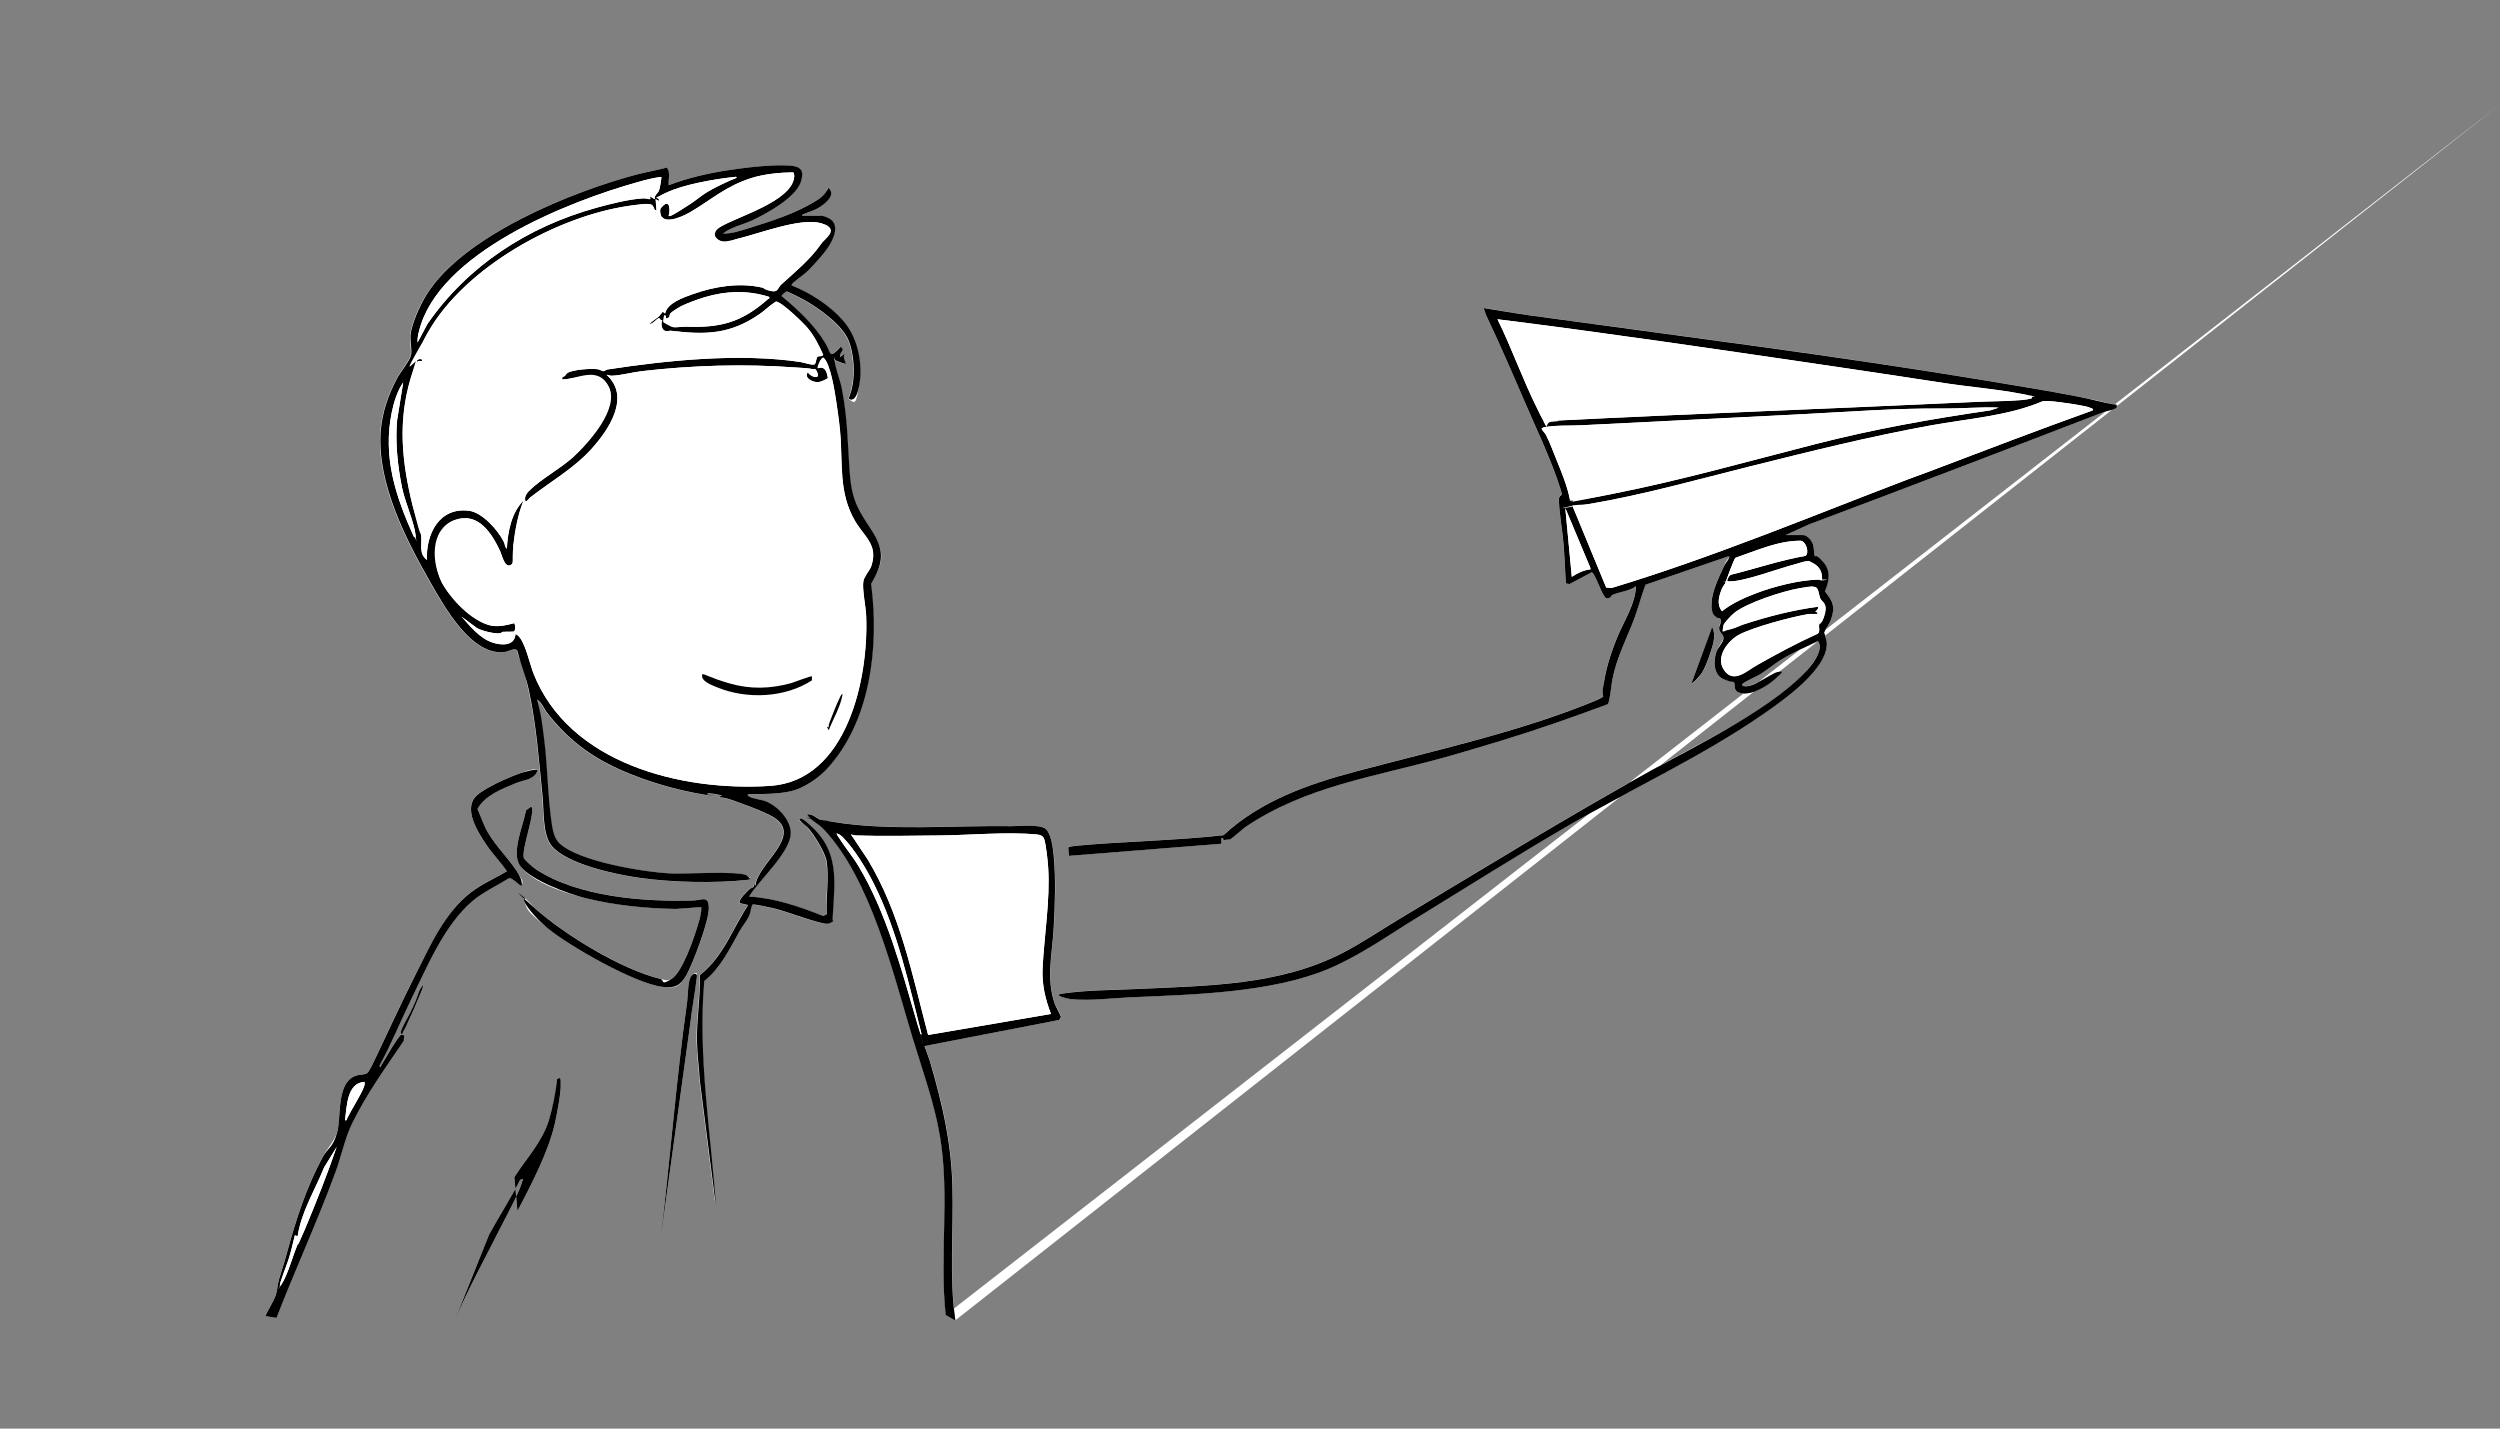 <?xml version="1.0" encoding="UTF-8"?>
<svg id="Layer_1" xmlns="http://www.w3.org/2000/svg" version="1.1" viewBox="0 0 2688 1536"><rect x="0" y="0" width="2688" height="1536" fill="#808080" stroke="none"/>
  <!-- Generator: Adobe Illustrator 29.3.0, SVG Export Plug-In . SVG Version: 2.1.0 Build 146)  -->
  <defs>
    <style>
      .st0 {
        fill: #fff;
      }
    </style>
  </defs>
  <path class="st0" d="M2688,112.2,1017,1413.7c-6.9-63.3,4.5-128.6-6.1-191.9-6.1-36.3-19-71.4-29.6-106.4-21-69.5-45.1-171.1-95.8-224.2-5.9-6.2-13.1-8.5-17.5-15.5,5.1-1.5,9.8,3.8,14.3,5.7,6,2.6,8.4,1.3,13.1,2.1,59.7,10.1,130.7,3.8,192.1,4.7,8.1.1,31.7-1.8,37.1,2.9s7.7,21,8.5,28.5c2.4,24.5,1.4,53.3,0,78-1.6,28-8.3,53.5,1,81.1,1.1,3.3,6.6,12.4,6.8,14.2s-1.3,2.5-1.7,3.6l-145,28.1c2,6.4,4.8,12.9,6.7,19.3,13,45.1,22,83.3,23.3,130.7,1.4,47.7-3.7,97.9,3.1,144.9M487.5,1423.3c15.1-36.5,34.4-70.8,52-106,6.4-12.8,19.1-35.8,22.5-48.5s-1.5-.8-2.7-.2c-10.4,20.1-22.5,39.3-33.5,59M553,1265.7c13.3-20.9,30-37.8,37.3-61.7s7.2-29.3,8.7-43.8c2.6-.5,3.9,3.6,3.9,5.6.3,9.6-4,31.6-6.2,41.6-7,31.3-25.5,66.1-40.3,94.7M285.3,1415c3.2-7.4,9-15.8,11.4-23.6s1.9-11.5,3.4-16.6c2.9-9.6,5.5-17.2,8.1-26.9,9.9-36.5,21.2-72.2,39.6-105.4,4.3-7.8,12.3-16.6,14.7-25.3,4.6-16.7-1.2-54.6,21-61,4.4-1.2,9.5-.2,12.3-3.7s7.1-13.5,8.9-17.1c13.8-29.1,27.1-58.5,41.8-87.2s31.4-66.7,60-89c11.4-8.9,26-15.1,38.4-22.5-6.7-9.8-15.2-18.4-21.8-28.2-9.3-13.7-25.8-39.3-10.6-53.3,9.3-8.5,33.3-19.1,45.5-23.5s17.9-5.6,20-3.5c-3.5,10.1-14.7,10.1-23.7,13.8-14.9,6.2-32.9,12.9-41,27.7,3.7,8.3,6.7,17.6,11.2,25.4,8.4,14.5,22.4,27.8,31.2,41.8s5.8,9.8,5.2,15.3c-1.3,1.6-10.9-10.2-14.3-7.8-12.9,8.1-27,14.4-38.7,24.3-30.1,25.6-48.5,70.1-65.7,105.3-11.6,23.8-21.5,48.5-34.3,71.7,1.6,2,1.6.2,2.2-.8,3-4.7,18.1-31.7,21.4-32.6l2.9.8-.3,5.8c-20,29.5-40,57.1-55.7,89.2-7.9,16.1-11.5,35-17.8,52.2-19.4,52.8-43.1,104.2-63.4,156.6M752,1161.7c-.8-13.6-2.7-27.4-3-41-.6-23.7,3.7-47.3,3-71l.5-1.5c24.4-18.8,35-49.9,51.5-75l-8.9-2.1c-2.5-3,8.1-12.9,10.4-14.9s5.4-1.1,4.5-5l2,1c1.1-22.5,51.6-53,19.7-73.2-10.4-6.6-35.3-15.4-47.5-19.5-3.5-1.2-8.5-2.1-12.2-2.3l4-2c-4.1-.4-8.4-1.8-12.5-2s-3.8-.7-3.5,1l8,2c-30.4-4.1-61.4-12.2-89.9-23.6-37.8-15.1-65-33.8-90.1-65.9-3.7-4.8-5.6-11.2-11-14.5,3.7,14.6,6,29.6,7.9,44.6,3.6,29.6,3.8,61.7,8.2,90.8,1,6.8,2.8,14.1,7.9,19.1,19.9,19.6,91.4,31.3,119.5,32.5,14.8.7,72.5-2.7,81.2,1.8s3,2.3,4.3,3.7c-1,1.5-1.9,1.4-3.4,1.5-34.4,3.7-80.6,2.6-114.9-2.2-25.2-3.6-79-14.6-95.2-34.8-9.5-11.8-8-37.5-9.5-52.5-3.8-38.5-6.5-77.3-14.9-115.1s-8.7-27.7-12.3-41.7c-2.3-3.9-9.7.8-13.4,1.2-35.5,4.6-65-48.7-79.6-74.2-26.7-46.8-57.6-106.8-53.9-162.2,1.4-20.3,8-39.7,17.5-57.5,3.2-6,13.9-20.3,15.1-24.9s-1.1-15.4-.4-22.4c1.2-12.2,10.5-32.4,17.1-42.9,39.2-63.4,156.7-111.1,226.6-129.4,10.5-2.7,21.2-4.5,31.7-7.3,4.4,6,1.5,12.4,2,19,19.4-7.6,41.4-12.8,62.1-15.9s49.6-6.8,68.9-5.2c11.8,1,14.9,5.9,11.2,17.3-5.5,17.2-37.2,34.6-53.1,41.9-9.9,4.5-22.1,7-30.7,13.8,8.9.3,18.5-2.8,27-5.5,24.4-7.5,50.9-15.9,72.6-29.4s10.6-7,13.8-14.2c9,7.7-4.4,17.9-11.2,21.8-4.9,2.8-9.2,3.8-14.1,5.9s-3,.5-3.2,2.3h20.5c3.7,0,10.6,3.1,12.9,6.3,6.1,8.5-.7,20.3-5.5,28s-15.1,18.8-21.3,24.7-11.7,8.9-16.9,13.9-.9.7-.6,2.1c19.6,7.6,41,21.5,55,37.5,15.5,17.7,21.3,44.7,17.9,67.9s-4,21.9-11.9,16.1c7.8-17.1,6.9-44,.5-61.5-6.6-17.6-33.5-36.6-49.6-45.4-2.2-1.2-16.3-8.4-17.4-8.3s-5.7,3.9-5.4,5.1c17.2,14.2,35.2,31,46.8,50.3,6.9,11.4,3.5,18,16.7,4.3,5.7,3.8-2.2,5.4-.5,11l5-4c-2.5,4.2,0,7.1,1,11-.9.9-9.1-2.9-11-3.5s-1.3-1.1-1,1c1.4,9.1,5.8,19.8,7.7,29.3,6,30.2,6.3,57.4,8.3,87.7,2.1,32.1,6.7,38.4,23.2,63.8s13.7,35.2,0,58.4c9,67.1-.3,149.4-48.7,200.3-8.8,9.3-24.6,20-37.3,22.7-14.5,3.2-31.4,3-46.2,3.3-.3,1.7.4,2.1,1.7,2.8,3.4,1.9,11.8,2.7,16.5,4.5,13,4.7,27.6,20,27.6,34.3.1,20.6-34.6,51.2-44.9,68.4,27.8,1.4,54.1,10.8,79.8,20.9l3.7-1.9c-.6-17.6,2.8-39.9,0-57-1.5-9.4-13.1-28.1-19.6-35.4s-7.5-5.9-10-10c3.3-1.7,7.9,3.2,10.5,5.5,34,29,27.7,61.6,25.5,101.7,0,1.4.6,2.2.9,3.4-2.7-.7-4.6,1.6-6.6,2-6.1,1-44.2-13.2-54.2-15.7-3.5-.9-24.9-5.8-26.2-4.9-2.1,3.9-2,8.1-3.8,12.3s-7.4,11.3-10.4,16.6c-10.5,19-20.2,39.5-37.7,53.3-7,81.4,7.1,162.8,12.8,243.9M1920,575.2h18.5c.7,0,7.7,4.8,8.5,5.8,4.2,5.2,2.5,14.3,4.5,17.3s6.3,3,8.5,5.5c8.5,9.3,6.8,21.4,2,31.9,9.2,11.1,11.4,17.3,6.2,31.2-1.1,2.8-6.9,11.8-7,13s2.8,8.5,2.9,11.8c.6,28.2-47.4,61.6-68.7,76.3-65.3,45.2-141,80-210,120-54.7,31.7-108.3,65.7-162.2,98.8-31,19-61.4,40.7-95.1,54.9-61.3,25.8-146.1,27.6-212.5,30.5-21.1.9-43.7,4.1-64.9,1.9-1.5-.2-14.2-2.8-12.6-4.9,1.2,0,2.4-.7,3.6-.9,26.6-4,55.5-3.9,82.9-5.1,74.2-3.5,150.2-3.8,217.7-38.1,20.8-10.6,40.9-24.2,60.9-36.3,90.9-54.7,180.8-109.9,273.7-161.3s134.8-68.7,169.7-111.3c5-6.1,13.9-19.8,7.9-27-13.3,6.5-27.8,12.7-40.4,20.5s-14.2,10.6-21.8,15.2-17.2,8.3-18.8,10.2-1,1.8,0,2c8.6,4.7,28.8-12.5,37.5-14.5s-.7,5.9-2.5,7.5c-8.7,7.7-27.3,19-39.2,14.3-6.3-2.5-3-8.5-5.2-10.8s-8-2.1-10.7-3.3c-11.6-4.5-11.4-20.4-7.8-30.2,1.3-3.5,7.6-12.3,7.5-14.4-.2-4.2-4.8-5.6-4.8-10.4s1.3-3.6,1.7-5.8c1.2-6.9-2.2-3.2-5-6.1s-4.8-11.3-4.8-14.7c-.2-12.1,8-28.6,13.2-39.8s5-7.1,5.7-9.3,0-1.8-1.4-1.4l-88.6,30.4c-4.5,12.1-7.7,24.7-12.2,36.8-8.7,23.4-18.3,40.1-23.5,65.5-.9,4.4-2.8,24.9-5,26.2-37.8,14.2-75.9,27.4-114.5,39.2-20.5,6.3-41.1,12.5-61.8,18.2-74.3,20.7-148.1,30.5-213.3,74.7-3.6,2.4-14.3,12.4-16.6,13.3s-6,.6-6.5.6c-.8,0,0-3.1-2.6-2v6s-164,13-164,13l-.6-9c.6-.8,6.6-1.7,8.2-1.8,52.7-4.8,106.8-5.5,158.7-11.4,39.2-36.5,90.5-54.6,141.6-68.3,85.6-22.9,175.8-42.4,257.9-76.1,1.2-.5,8.4-4,8.7-4.4-.8-6.7.5-13.6,1.7-20.2,2.7-14.6,8-30.6,13.7-44.3,7.4-17.8,18.8-34.4,20-54.5-7.1,5.4-16.8,6-25.2,9.3s-4.8,3.7-6.3,3.7c-4.5,0-11.3-24.5-16-28l-24.2,12.8-3.8-.8c-.8-14.2-1.3-28.4-2.5-42.5-1.3-15.5-4.5-31.5-5-47.1-.2-5.2,3-5.7,3.1-6.1.1-1.3-1.2-5.5-1.8-7.1-9.5-30.1-26.5-65.3-39.1-94.9s-26.1-60.4-40.1-89.9c-1.2-2.6-1.9-5.8-3.1-8.4,16.6,2.4,33.1,5.6,49.6,7.9,164.1,22.5,328.4,43.1,491.7,70.3,32.9,5.5,66.1,10.8,98.8,17.2s27,6.7,40.8,8.7c-.8,1.2-.6,3.4-1.7,4-2.9,1.5-9.4,2.6-12.8,3.9-105.2,40.6-210.8,81.1-316.4,120.6l-25.1,11.4ZM1819,734.2l22-60c4.8,9.3.3,21.1-2.9,30.5s-5,13.9-8.2,18.8-9.5,12.1-10.8,10.7ZM754,975.2l-27.5,2c-32.4-.7-65-3.8-96.5-11.5s-58.8-19.2-70.5-34.5c-10.5-13.7,3.4-44.5,6.1-60l5.4-4.1c5.7,4.2-10.6,45.7-7.8,55.3.7,2.2,10.4,10.5,12.9,12.1,45.1,29.9,116.5,35.2,169.5,33.6,9.1-.3,16.1-5.8,16.5,7.4.4,15.3-16.2,58.9-24.2,72.9s-12.2,14.1-25.3,12.6c-29.8-3.4-101.1-44.2-125-64s-20.3-19.5-24-28c-.7-1.5.3-3,1-3s8.8,9,10.5,10.5c32.8,29,92.6,65.4,135,76,4.4,1.1,7.8,2.6,11.9,0,12.2-7.8,24.7-45,28.7-59.2s3.7-12,3.3-18.2ZM709.9,1334.6c10.6-85.8,16.9-172.4,29-258,.9-6.5.5-24.8,5.5-28.5s5.3-1.8,4.9,1.8c-2,17.1-5.5,34.5-7.3,51.7M446.6,1076.8c2.6-5.8,3.6-13.2,8.4-17.6-.2,3.1-1.8,6.4-3,9.3-4.1,10.1-10.1,23.8-15.3,34.9-.9,1.9-2,4.2-3.1,5.9s-1.2,3.6-2.6,1.9,8.3-18.8,9.7-21.8,4.1-8.8,5.9-12.6Z"/>
  <path d="M1027.1,1419.6c-6.7-47.1-1.7-97.2-3.1-144.9-1.4-47.3-10.4-85.6-23.3-130.7-1.8-6.4-4.6-12.9-6.7-19.3l145-28.1c.4-1.2,1.9-2.4,1.7-3.6s-5.7-10.8-6.8-14.2c-9.3-27.5-2.5-53-1-81.1,1.4-24.6,2.4-53.5,0-78-.8-7.6-2.6-23.4-8.5-28.5s-29-2.8-37.1-2.9c-61.4-.9-132.4,5.4-192.1-4.7s-7,.4-13.1-2.1c-4.5-1.9-9.2-7.2-14.3-5.7,4.4,7,11.6,9.3,17.5,15.5,50.7,53.2,74.8,154.7,95.8,224.2,10.6,35,23.5,70.1,29.6,106.4,10.6,63.3-.7,128.6,6.1,191.9M991,1112.2c-1.9-.3-1.6-2.1-2.1-3.4-1.3-3.4-2.6-7.9-3.6-11.4-16.2-55.6-32.5-116.7-62.5-166.5-6.4-10.6-14.8-20.5-21.2-30.8s-1.9-2.2-1.6-3.9c3,1,4.8,2.6,6.9,4.8,12.5,13.1,24.9,33.6,32.9,49.8,25.2,50.5,37.3,106.9,51.1,161.4ZM915,897.2c1.9.2,3.5,1,5.4,1.1,29.1,1,59.9.2,89.1,0,32.8-.2,72.8-4.1,105-1.1,3.9.4,7.2,1.4,8.4,5.6,1.9,6.4,3.6,22.8,4.1,29.9,2.2,36-4.2,72.2-6,108-.9,17.5,2.8,33.3,9,49.5l-132.1,22.6c-17-64.5-30.1-131.2-65.1-188.9l-17.8-26.7Z"/>
  <path d="M297.3,1417c20.3-52.4,44-103.8,63.4-156.6,6.3-17.1,10-36.1,17.8-52.2,15.7-32.2,35.8-59.8,55.7-89.2l.3-5.8-2.9-.8c-3.3.9-18.4,27.9-21.4,32.6s-.7,2.8-2.2.8c12.8-23.2,22.7-47.9,34.3-71.7,17.2-35.2,35.6-79.7,65.7-105.3,11.7-9.9,25.9-16.2,38.7-24.3,3.4-2.3,12.9,9.4,14.3,7.8.6-5.5-2.3-10.8-5.2-15.3-8.9-13.9-22.8-27.3-31.2-41.8-4.6-7.9-7.5-17.1-11.2-25.4,8-14.7,26.1-21.5,41-27.7,9-3.7,20.2-3.7,23.7-13.8-2.1-2.1-16.7,2.3-20,3.5-12.2,4.4-36.2,15-45.5,23.5-15.2,14,1.3,39.6,10.6,53.3,6.6,9.8,15.1,18.4,21.8,28.2-12.5,7.4-27,13.7-38.4,22.5-28.7,22.2-44,57.4-60,89s-27.9,58.2-41.8,87.2c-1.7,3.7-6.9,14.7-8.9,17.1-2.8,3.5-7.9,2.4-12.3,3.7-22.3,6.3-16.5,44.3-21,61s-10.4,17.5-14.7,25.3c-18.4,33.2-29.7,68.9-39.6,105.4-2.6,9.7-5.2,17.3-8.1,26.9-1.5,5.1-1.9,11.8-3.4,16.6-2.4,7.8-8.3,16.1-11.4,23.6M556.4,1302.1c14.8-28.6,33.3-63.4,40.3-94.7,2.2-10,6.5-32.1,6.2-41.6s-1.3-6-3.9-5.6c-1.5,14.5-4.5,29.8-8.7,43.8-7.3,23.9-24,40.9-37.3,61.7M525.8,1327.6c10.9-19.8,23.1-38.9,33.5-59,1.2-.6,3.4-2.4,2.7.2-3.3,12.8-16.1,35.8-22.5,48.5-17.6,35.2-36.9,69.5-52,106M371,1204.2c2-14.4,1.8-39.8,21-41,.2,2.1,0,3.8-.8,5.7-3.5,9.1-12.9,23.2-17.8,33.3s.2,2.5-2.4,2ZM320,1329.2c4-26.5,18.6-49.6,28.5-74l13.5-22c-10.1,29.6-21.8,58.8-33.8,87.7s-5.9,11.7-8.4,17.6c-5.2,12.3-10.3,32.1-17.3,42.7s-.9,1.1-1.5,1c-1-1.4,8-24.3,9.3-28.2,2.7-8.4,4.7-17.2,6.7-25.8l3,1Z"/>
  <path d="M770,1298.7c-5.7-81.1-19.8-162.4-12.8-243.9,17.4-13.9,27.1-34.3,37.7-53.3,2.9-5.3,8.1-11.4,10.4-16.6s1.6-8.4,3.8-12.3c1.4-.9,22.8,4,26.2,4.9,10,2.5,48.1,16.7,54.2,15.7s3.9-2.7,6.6-2c-.4-1.2-1-2-.9-3.4,2.2-40.1,8.4-72.7-25.5-101.7-2.6-2.3-7.2-7.2-10.5-5.5,2.5,4.2,6.6,6.3,10,10,6.4,7.3,18.1,26,19.6,35.4,2.7,17.1-.7,39.4,0,57l-3.7,1.9c-25.6-10.1-52-19.4-79.8-20.9,10.3-17.2,45-47.8,44.9-68.4,0-14.3-14.7-29.6-27.6-34.3-4.8-1.7-13.1-2.6-16.5-4.5s-2-1.1-1.7-2.8c14.8-.3,31.8,0,46.2-3.3,12.6-2.8,28.4-13.4,37.3-22.7,48.3-50.9,57.6-133.2,48.7-200.3,13.7-23.2,14.6-36.1,0-58.4s-21.1-31.7-23.2-63.8c-2-30.3-2.3-57.5-8.3-87.7-1.9-9.5-6.3-20.2-7.7-29.3s-.2-1.4,1-1c1.9.6,10.1,4.4,11,3.5-1-3.9-3.5-6.8-1-11l-5,4c-1.8-5.6,6.2-7.1.5-11-13.1,13.7-9.8,7.1-16.7-4.3-11.6-19.3-29.6-36.1-46.8-50.3-.3-1.2,5-5.1,5.4-5.1,1,0,15.1,7.1,17.4,8.3,16.1,8.8,43.1,27.8,49.6,45.4,6.5,17.4,7.4,44.4-.5,61.5,7.9,5.7,11-10.5,11.9-16.1,3.5-23.2-2.3-50.2-17.9-67.9-14-16-35.4-29.9-55-37.5-.3-1.4-.2-1.3.6-2.1,5.2-4.9,11.8-8.9,16.9-13.9s16.8-17.7,21.3-24.7,11.7-19.5,5.5-28c-2.3-3.2-9.1-6.3-12.9-6.3h-20.5c.3-1.7,2-1.7,3.2-2.3,4.9-2.1,9.2-3.1,14.1-5.9,6.8-3.9,20.2-14,11.2-21.8-3.2,7.2-7.4,10.2-13.8,14.2-21.7,13.5-48.2,21.8-72.6,29.4-8.5,2.6-18.1,5.8-27,5.5,8.6-6.8,20.8-9.3,30.7-13.8,15.9-7.3,47.6-24.7,53.1-41.9,3.7-11.4.5-16.3-11.2-17.3-19.3-1.6-49.3,2.2-68.9,5.2s-42.7,8.3-62.1,15.9c-.6-6.6,2.4-13.1-2-19-10.5,2.8-21.2,4.6-31.7,7.3-69.9,18.3-187.4,66-226.6,129.4-6.5,10.6-15.9,30.7-17.1,42.9-.7,7,1.8,16.8.4,22.4s-11.9,18.9-15.1,24.9c-9.5,17.8-16.1,37.2-17.5,57.5-3.7,55.4,27.2,115.4,53.9,162.2,14.6,25.6,44.1,78.9,79.6,74.2,3.8-.5,11.1-5.2,13.4-1.2,3.6,14,9.2,27.6,12.3,41.7,8.3,37.9,11,76.6,14.9,115.1,1.5,15,0,40.7,9.5,52.5,16.2,20.2,70,31.3,95.2,34.8,34.3,4.9,80.5,5.9,114.9,2.2,1.5-.2,2.5,0,3.4-1.5-1.3-1.4-2.5-2.8-4.3-3.7-8.7-4.5-66.4-1.1-81.2-1.8-28.1-1.3-99.6-12.9-119.5-32.5-5.1-5-6.8-12.3-7.9-19.1-4.5-29.1-4.6-61.2-8.2-90.8s-4.2-30-7.9-44.6c5.4,3.3,7.3,9.7,11,14.5,25.1,32.1,52.3,50.8,90.1,65.9,28.5,11.4,59.5,19.5,89.9,23.6l-8-2c-.3-1.7,2.4-1.1,3.5-1,4.1.2,8.4,1.6,12.5,2l-4,2c3.7.2,8.7,1.1,12.2,2.3,12.2,4.2,37.1,13,47.5,19.5,31.9,20.2-18.6,50.7-19.7,73.2l-2-1c.9,3.9-2.3,3-4.5,5s-12.9,11.9-10.4,14.9l8.9,2.1c-16.5,25.1-27.1,56.2-51.5,75l-.5,1.5c.7,23.7-3.6,47.4-3,71,.3,13.5,2.2,27.4,3,41M711.3,232.9c5.8,8.3,24.8-1.3,31.6-5.3,22.7-13.5,37.3-27.2,64.1-35.9,14.1-4.6,31.1-6.2,45.8-6.4.9,1.6,1.2,3.2,1,5.1-2.8,26.1-60.5,42.1-79.5,53.6-6.6,4-10.2,8-2.3,13.7s14.5.6,21-1c22.8-5.3,67.7-23,89.7-16.7s4.2,16.3-.9,23.5c-11.3,16.1-27.3,29.1-41.5,42-4.8,4.4-3.2,9-11.6,7.4s-6.5-3-9.3-3.7c-24.6-5.6-51.3-1.2-74.7,7.1-10,3.6-27.3,9.3-29.7,20.8l-2.5-2-4,5-10.5,8c3.8,1.1,8.2-6.1,10.5-6s1.1,3.2,3.5,2c-1.7,3.8-.9,11,3.7,11.8s3.8-.5,5.4-.3c37.5,4.6,63.9,4,95.8-18.1,6-4.2,11.1-9.5,17.4-13.3,6.2.5,29.5,23.1,34.2,28.8,7.2,8.7,11.8,18.3,16.5,28.5-1.4,2.2-4.4,1-6,2s-1.7,6.1-2.9,7.9-12.1-1.6-15.7-2.2c-65.4-9.7-142.5-1.9-207.6,8.1-1.4.2-2.7,1.7-4.3,1.8s-3.5-1.7-5.9-2.1c-6.8-1-27.1.3-32.7,4.1s-1.9,4.2-5.1,3.9l-.7,3c17-.2,40.4-12.3,50.4,8.1s-22.3,60.8-38.4,75.4c-13.7,12.4-34.7,23.7-46.5,35.5-2.1,2.1-5.2,6.4-5.2,9.3,0,6.3,4-.1,5.3-1.2,22.2-17.4,46.7-31,65.9-52.1s42.7-56.3,16.5-80c2,0,3.3,1.1,5.4,1,9.8-.3,22.8-3.9,33.1-5,54.1-6.2,108.6-7.9,163-4,4.7.3,16.8.9,20.8,2s4.5,4.3,4.6,4.6c2.3,7.2-9.1,2.8-10.4-1.6-5,6.5,5.5,11.2,10.9,10.9s10.2-3.7,10.5-4.5c-1-6.7-3.1-13.2-10.9-10.4-.2-1.9.6-3.5,1.3-5.2s2.8-6,4.7-6.3c7.6,5.6,12.4,37.2,13.9,47.1s3.2,22,4.1,31.9c3.2,34.1-2,65.9,16.2,96.8,10.3,17.5,25,25.6,17.3,48.6-1.8,5.2-8,12.6-8.5,16.5-1.2,9.1,2.7,26.8,3.1,37,2.7,67.2-20.6,177.3-103.5,182.6-95,6.1-215.9-23.8-254.2-120.9-4.1-10.5-8.9-33.9-16.7-40.8s-2.6-1.5-2.7-1.3c-1,13.1-15.7,12-25.2,8.7-13.6-4.8-23.5-17.4-32.8-27.7l16.9,12.5c5.6,2.9,18.4,6.1,24.5,5.4s2.3-1.5,3.2-1.6c2.3-.2,11,.3,12.2-.5,1.6-3,1.3-5.8,0-8.8-7.9,2-15,4-23.4,2.9-18.2-2.4-45.1-29.7-53.8-45.2s-14.4-59,13.6-68.7c25-8.7,39.4,14.6,48.4,33.7,1.8,3.9,4.6,18,11.1,14.9s2.6-17,3-21c1.9-16.5,4.9-33.1,11-48.5-13.3,13.7-16.9,33.5-18,52-2.2-1.6-2.1-5.4-3.4-8-6.3-12.2-22.8-31-37.1-32.9-32.1-4.2-46.6,25.2-45.4,52.9-9.1-7.1-5-17-6.2-26.3s-6.8-22.7-9.3-32.7c-11.4-46.9-15.9-89.7-1.8-136.8s5.5-16,6.8-17.2,3.7-.9,5.5-1c-3.3-12.1.8-21.5,6.7-31.7,39.7-69.2,138.3-124,215.9-135.1,5.2-.7,20.2-3.4,23.9-1.2s2.2,6.4,5.4,6.1l-1-12,4,2c-1.1-6.3,3-6.8,7.5-9,18.1-8.8,52.7-14.8,73.1-16.9,1.1-.1,2.6-.8,2.4.9-10,4-21.4,9.3-30.7,14.8s-12.7,9.3-19.4,13.6c-3.7,2.4-17.6,11.4-20.6,12.4s-1.5.3-2.3.2c1-2.8,2.5-14.8-3.4-12.9s-5.4,5.2-5.5,5.6c-.6,1.7.1,6.6,1.2,8ZM449,368.2c-.3-4.1.5-8.1,1.5-12,20.6-84.3,160.2-139.5,235.5-160.5,8.2-2.3,16.5-4.5,25-5.5.5.5-1.7,12.6-2.3,14.2-1.3,3.7-5.5,5.4-4.7,9.8l-5-3v3c-2.6.2-4.7-1-7.3-.9-15,.7-36.2,6.1-50.9,10.2-73.1,20.3-137.9,62.1-181.2,124.8l-10.6,19.9ZM731.4,329.7c6.8-3.5,18.2-7.6,25.6-9.9,23-7,46.9-7.9,70-.5.6,2.3-.6,1.7-1.3,2.3-28.1,24.9-50.7,31.1-88.2,29.7-3.9-.1-10.8,1-13.7.5s-10.4-5.1-10.7-5.6l.8-6.8c2.8-.6,1.9,1,2,3,5.5-.7,3-3,5-5.5s9-6.3,10.4-7.1ZM445,577.2c-19.7-43.5-33.7-85.7-23.7-134.2,2.1-10.4,6.1-23.1,12.2-31.8l-6.5,40.5c-2.2,23.3.6,49.8,5.3,72.7,3.3,15.9,12.7,36.3,14.5,50.5s.9,2.6-1.8,2.3Z"/>
  <path d="M1920,575.2l25.1-11.4c105.6-39.6,211.1-80,316.4-120.6,3.4-1.3,10-2.4,12.8-3.9s.9-2.9,1.7-4c-13.8-2-27.2-6.1-40.8-8.7-32.7-6.4-65.9-11.7-98.8-17.2-163.4-27.1-327.7-47.7-491.7-70.3-16.6-2.3-33.1-5.4-49.6-7.9,1.2,2.6,1.9,5.8,3.1,8.4,14,29.5,27.2,59.8,40.1,89.9s29.6,64.8,39.1,94.9c.5,1.6,1.9,5.8,1.8,7.1s-3.2.9-3.1,6.1c.5,15.6,3.7,31.5,5,47.1,1.2,14.1,1.6,28.4,2.5,42.5l3.8.8,24.2-12.8c4.7,3.5,11.5,28,16,28s4.3-2.9,6.3-3.7c8.4-3.4,18.1-3.9,25.2-9.3-1.1,20.1-12.6,36.7-20,54.5-5.7,13.7-11,29.6-13.7,44.3s-2.5,13.5-1.7,20.2c-.3.4-7.4,3.9-8.7,4.4-82.1,33.7-172.3,53.2-257.9,76.1-51.1,13.6-102.4,31.8-141.6,68.3-52,5.9-106.1,6.5-158.7,11.4-1.6.1-7.6,1-8.2,1.8l.6,9,164-13v-6c2.6-1.1,1.7,2,2.6,2s6.2-.5,6.5-.6c2.4-.9,13-10.8,16.6-13.3,65.2-44.1,139-54,213.3-74.7,20.6-5.7,41.3-12,61.8-18.2,38.7-11.8,76.7-25.1,114.5-39.2,2.2-1.3,4.1-21.8,5-26.2,5.1-25.4,14.7-42.2,23.5-65.5,4.5-12.1,7.7-24.7,12.2-36.8l88.6-30.4c1.4-.4,1.8,0,1.4,1.4-.7,2.2-4.4,6.5-5.7,9.3-5.2,11.3-13.3,27.7-13.2,39.8s2.6,12.3,4.8,14.7,6.2-.8,5,6.1c-.4,2.2-1.7,3.1-1.7,5.8,0,4.8,4.6,6.2,4.8,10.4s-6.2,10.9-7.5,14.4c-3.6,9.8-3.8,25.7,7.8,30.2s8.7,1.3,10.7,3.3-1.1,8.3,5.2,10.8c11.9,4.8,30.5-6.5,39.2-14.3s9.5-9.2,2.5-7.5-28.8,19.2-37.5,14.5c-1.1-.2-.6-1.3,0-2,1.6-1.9,15.3-8,18.8-10.2,7.6-4.7,14.4-10.6,21.8-15.2,12.6-7.9,27-14,40.4-20.5,6,7.2-2.9,20.9-7.9,27-34.9,42.6-120.6,84.2-169.7,111.3-92.9,51.4-182.8,106.6-273.7,161.3-20.1,12.1-40.1,25.7-60.9,36.3-67.5,34.3-143.5,34.6-217.7,38.1-27.3,1.3-56.2,1.1-82.9,5.1-1.2.2-2.3.8-3.6.9-1.6,2.1,11.1,4.7,12.6,4.9,21.2,2.2,43.8-1,64.9-1.9,66.4-2.9,151.1-4.7,212.5-30.5,33.7-14.2,64.1-35.9,95.1-54.9,53.9-33.1,107.5-67,162.2-98.8,69-40,144.7-74.8,210-120,21.4-14.8,69.3-48.1,68.7-76.3,0-3.3-3-11.2-2.9-11.8.2-1.2,6-10.2,7-13,5.2-13.9,2.9-20.1-6.2-31.2,4.9-10.6,6.6-22.7-2-31.9s-8.2-4.9-8.5-5.5c-2-3-.2-12-4.5-17.3s-7.8-5.8-8.5-5.8h-18.5ZM1610,343.2c116.5,14.6,232.5,31.8,348.6,48.8,44.4,6.5,88.7,13.2,133,20,26.6,4.1,55.3,6.3,81.6,11.4s8.9,1.7,11.8,4.2c0,1.3-9.8,2.3-11.5,2.5-16.6,1.4-33.4,1.2-50,2-149.6,7-299.4,12.5-448.9,20-1.7,0-3.4,1-5.1,1-11.7.3-11.5-3.7-16.1-12.8-15.9-31.5-27.7-65.5-43.3-97.2ZM2196.3,431.5c4-1.7,32.7,2.8,38.9,4,3.7.7,10.4,1.8,13.5,3.5s1.7,0,1.3,2.2c-58.9,21.1-117.3,43.5-175.8,65.7-8.2,3.1-16,5.8-23.3,8.6-105.6,40.3-210.1,84-318.4,116.7l-5.6-.6-35.9-86.9c-.2-2,0-1.3,1.5-1.5,4.9-.6,10.8-.4,15.7-1.3,57.2-9.5,117.2-26.4,173.5-40.5,65.3-16.3,127.7-31.9,194-44,40.1-7.3,83.4-10.1,120.5-26ZM1688.1,538.1c-2.8-14.7-8.7-29.3-14.4-43.1-3.4-8.4-7.5-19.7-11.6-27.4s-7.1-6-2.5-8.1c13.4-2.5,27.3-1.5,40.8-2.2,80.3-4.1,160.6-7.8,240.9-12.1,50-2.6,97.8-6.3,148-5.9,19.9.1,39.7-1.8,59.5-1l-8.6,2.9c-64.5,9.4-125.4,20.2-188.6,36.4-72.4,18.5-144.2,38.9-217.6,53.4s-30.5,6.3-46.1,7.2ZM1690,620.2l-7-74,27,64.5v1.5c-7.2.7-14.1,4.1-20,8ZM1854.6,627.8c1.6-3.9,9.7-27.1,11.4-28.1,22.7-7.7,45.9-18.5,70.3-18.3,5.7.7,9.4,13.8,4.7,16.3-26.8,4.7-52.6,13.5-79,20-3.1.8-3.8,3.4-5,6,1,1.5,1.7,1.4,3.3,1.4,16.2-.1,52.7-14.1,70.4-18.6s12.3-4.3,18.5-1.1,10.6,10.1,9.7,18.8c-1.5,0-2.9-1.1-4.5-1-20.4.6-46.5,7.2-65.6,14.4-12.6,4.7-26.9,11.2-37.4,19.6-5.9-7.6-3.3-16.1-.1-24.1.8-2.1,2.9-4.5,3.2-5.3ZM1955,652.2c-27.7,3.6-54.7,10.7-81.2,19.3s-21.8,11-20.9,1.2c.3-2.8,9-11.5,11.5-13.6,13.3-11,52.9-23.8,70.3-26.7s12.5-2,16.7-1.3,4,8.9,5.7,12.3,4.8,4.6,5.5,8.5-1.5,12.1-3.8,16.4-2.4,1.3-2.8,2.5c-1,3.2,1.3,7.8-1.6,10.4-22.6,10.2-44.3,21.9-65.9,34.1-10.8,6.1-25.4,20.6-35.5,4.1-8.3-13.5,4.7-30.6,16.7-37,15.3-8.2,56.2-19.1,73.9-22.1,2.4-.4,9.9,0,10.2-.3,2-1.9-2.2-2-2-2.5,1.7-1.6,3.5-2.8,3-5.5Z"/>
  <path d="M742,1101.7c1.9-17.3,5.4-34.6,7.3-51.7.4-3.6-2.5-3.6-4.9-1.8-5.1,3.7-4.6,22-5.5,28.5-12.1,85.6-18.4,172.1-29,258"/>
  <path d="M754,975.2c.4,6.2-1.6,12.3-3.3,18.2-4.1,14.2-16.6,51.5-28.7,59.2s-7.5,1.1-11.9,0c-42.4-10.5-102.3-47-135-76s-9.7-10.5-10.5-10.5-1.7,1.5-1,3c3.7,8.4,16.8,21.9,24,28,23.8,19.8,95.2,60.6,125,64,13.1,1.5,18.7-1.1,25.3-12.6s24.6-57.6,24.2-72.9c-.4-13.2-7.4-7.7-16.5-7.4-53,1.6-124.4-3.7-169.5-33.6-2.4-1.6-12.2-9.9-12.9-12.1-2.8-9.6,13.5-51.1,7.8-55.3l-5.4,4.1c-2.7,15.5-16.6,46.2-6.1,60,11.7,15.3,51.9,29.9,70.5,34.5,31.5,7.7,64.1,10.9,96.5,11.5l27.5-2Z"/>
  <path d="M1819,734.2c1.3,1.4,10-9.3,10.8-10.7,3.2-4.9,6.3-13.1,8.2-18.8,3.2-9.5,7.8-21.2,2.9-30.5l-22,60Z"/>
  <path d="M446.6,1076.8c-1.7,3.9-3.9,8.4-5.9,12.6s-11.3,19.8-9.7,21.8,2.2-1.3,2.6-1.9c1.1-1.8,2.2-4,3.1-5.9,5.2-11.1,11.2-24.8,15.3-34.9,1.2-2.9,2.8-6.2,3-9.3-4.8,4.4-5.8,11.8-8.4,17.6Z"/>
  <path class="st0" d="M915,897.2l17.8,26.7c35,57.7,48.1,124.4,65.1,188.9l132.1-22.6c-6.2-16.1-9.9-32-9-49.5,1.8-35.8,8.2-72,6-108-.4-7.1-2.2-23.5-4.1-29.9-1.2-4.2-4.5-5.3-8.4-5.6-32.2-3-72.2.8-105,1.1-29.2.2-60,1-89.1,0-1.9,0-3.6-.8-5.4-1.1Z"/>
  <path class="st0" d="M991,1112.2c-13.8-54.5-25.9-110.8-51.1-161.4-8.1-16.2-20.4-36.8-32.9-49.8-2.1-2.2-3.9-3.8-6.9-4.8-.3,1.7.8,2.7,1.6,3.9,6.4,10.3,14.8,20.2,21.2,30.8,30,49.8,46.3,110.9,62.5,166.5s2.3,8,3.6,11.4.2,3.1,2.1,3.4Z"/>
  <path class="st0" d="M320,1329.2l-3-1c-2,8.6-4.1,17.4-6.7,25.8s-10.3,26.9-9.3,28.2c.6,0,1.2-.5,1.5-1,7-10.6,12.1-30.4,17.3-42.7,2.5-5.9,5.9-11.7,8.4-17.6,12-28.9,23.7-58.1,33.8-87.7l-13.5,22c-9.8,24.5-24.4,47.5-28.5,74Z"/>
  <path class="st0" d="M371,1204.2c2.7.5,1.7-.6,2.4-2,4.9-10,14.2-24.1,17.8-33.3.8-2,1-3.6.8-5.7-19.2,1.2-19,26.6-21,41Z"/>
  <path class="st0" d="M711.3,232.9c-1-1.5-1.8-6.3-1.2-8s5.1-5.5,5.5-5.6c5.9-1.9,4.4,10.1,3.4,12.9.8,0,1.5,0,2.3-.2,3-.9,16.9-10,20.6-12.4,6.7-4.3,12.5-9.5,19.4-13.6s20.6-10.8,30.7-14.8c.3-1.6-1.3-1-2.4-.9-20.4,2.1-55,8.1-73.1,16.9s-8.6,2.7-7.5,9l-4-2,1,12c-3.2.4-2.6-4.4-5.4-6.1s-18.7.5-23.9,1.2c-77.6,11.1-176.2,65.9-215.9,135.1s-10,19.6-6.7,31.7c-1.8,0-4.1-.5-5.5,1s-6,14.5-6.8,17.2c-14.1,47.1-9.6,89.9,1.8,136.8s8,23.4,9.3,32.7-2.9,19.2,6.2,26.3c-1.2-27.8,13.3-57.2,45.4-52.9,14.3,1.9,30.9,20.6,37.1,32.9s1.2,6.5,3.4,8c1.1-18.5,4.7-38.3,18-52-6.1,15.4-9.1,32-11,48.5s.7,19.3-3,21c-6.5,3.1-9.3-11.1-11.1-14.9-9-19.1-23.3-42.4-48.4-33.7-28,9.7-25.7,47.1-13.6,68.7s35.6,42.8,53.8,45.2c8.3,1.1,15.5-.9,23.4-2.9,1.2,3,1.5,5.8,0,8.8-1.2.7-9.9.3-12.2.5s-2,1.4-3.2,1.6c-6.2.8-18.9-2.5-24.5-5.4l-16.9-12.5c9.4,10.3,19.2,22.9,32.8,27.7,9.5,3.3,24.2,4.4,25.2-8.7.1-.1,2.2,1,2.7,1.3,7.8,6.9,12.6,30.3,16.7,40.8,38.3,97.1,159.2,127,254.2,120.9,82.9-5.3,106.2-115.3,103.5-182.6-.4-10.2-4.3-27.9-3.1-37s6.7-11.3,8.5-16.5c7.8-23-6.9-31.1-17.3-48.6-18.2-30.9-13-62.7-16.2-96.8-.9-9.9-2.6-22-4.1-31.9s-6.3-41.5-13.9-47.1c-1.9.2-4.1,4.8-4.7,6.3s-1.5,3.3-1.3,5.2c7.8-2.8,10,3.7,10.9,10.4-.3.9-9.1,4.5-10.5,4.5-5.4.3-15.9-4.4-10.9-10.9,1.3,4.4,12.6,8.9,10.4,1.6s-4.3-4.5-4.6-4.6c-3.9-1.1-16-1.7-20.8-2-54.3-3.9-108.9-2.2-163,4-10.3,1.2-23.3,4.8-33.1,5-2.1,0-3.5-1-5.4-1,26.3,23.7,2,59.6-16.5,80s-43.7,34.8-65.9,52.1c-1.4,1.1-5.3,7.5-5.3,1.2s3.1-7.3,5.2-9.3c11.8-11.8,32.8-23.1,46.5-35.5,16.1-14.6,49.9-51.9,38.4-75.4s-33.4-8.3-50.4-8.1l.7-3c3.2.3,3.3-2.7,5.1-3.9,5.6-3.8,25.9-5.1,32.7-4.1s3.9,2.2,5.9,2.1,2.9-1.6,4.3-1.8c65.1-10,142.3-17.8,207.6-8.1,3.6.5,14.1,4.6,15.7,2.2s1.4-6.9,2.9-7.9,4.6.3,6-2c-4.6-10.2-9.3-19.8-16.5-28.5-4.7-5.7-28-28.3-34.2-28.8-6.3,3.7-11.4,9.1-17.4,13.3-31.8,22.1-58.3,22.7-95.8,18.1-1.6-.2-3.3.6-5.4.3-4.7-.7-5.5-8-3.7-11.8-2.4,1.1-3.3-2-3.5-2-2.3,0-6.7,7.1-10.5,6l10.5-8,4-5,2.5,2c2.4-11.4,19.7-17.2,29.7-20.8,23.4-8.4,50-12.7,74.7-7.1,2.8.6,6.5,3.1,9.3,3.7,8.4,1.6,6.8-3,11.6-7.4,14.2-12.9,30.1-25.9,41.5-42s13.6-19.8.9-23.5c-22-6.4-66.9,11.3-89.7,16.7-6.4,1.5-15.3,4.9-21,1s-4.3-9.7,2.3-13.7c19-11.5,76.7-27.4,79.5-53.6.2-1.9,0-3.4-1-5.1-14.7.2-31.8,1.8-45.8,6.4-26.8,8.7-41.4,22.4-64.1,35.9-6.8,4-25.8,13.5-31.6,5.3ZM755,725.2c1.5-1.5,25.5,8.5,29.8,9.7,22.4,6.4,43.7,5.7,66-.4s21.4-8.1,22.2-7.3v4.3c-28.9,18.7-69.8,20.6-101.5,7.7-5.8-2.4-18.2-6.6-16.5-14ZM891,782.2c-.2-2.5.6-4.7,1.5-7,2.9-7.3,7.2-18.6,10.6-25.4s1.2-3.2,2.9-3.6c-2.2,13.8-10,26.2-15,39l-2-4,2,1Z"/>
  <path class="st0" d="M449,368.2l10.6-19.9c43.3-62.7,108.1-104.5,181.2-124.8,14.7-4.1,35.9-9.5,50.9-10.2s4.7,1.2,7.3.9v-3s5,3,5,3c-.8-4.4,3.4-6.1,4.7-9.8s2.8-13.7,2.3-14.2c-8.5,1-16.8,3.2-25,5.5-75.3,21-215,76.1-235.5,160.5-1,3.9-1.8,7.9-1.5,12Z"/>
  <path class="st0" d="M731.4,329.7c-1.4.7-9.7,6.3-10.4,7.1-2,2.5.5,4.8-5,5.5,0-2,.8-3.6-2-3l-.8,6.8c.3.5,9.8,5.5,10.7,5.6,2.9.5,9.8-.6,13.7-.5,37.5,1.4,60.1-4.8,88.2-29.7.7-.6,1.9,0,1.3-2.3-23.1-7.5-47-6.5-70,.5-7.4,2.3-18.8,6.4-25.6,9.9Z"/>
  <path class="st0" d="M445,577.2c2.6.3,2-.1,1.8-2.3-1.8-14.3-11.2-34.7-14.5-50.5-4.7-22.9-7.5-49.4-5.3-72.7l6.5-40.5c-6.1,8.7-10.1,21.4-12.2,31.8-10,48.4,4.1,90.7,23.7,134.2Z"/>
  <path class="st0" d="M2196.3,431.5c-37.1,15.8-80.4,18.7-120.5,26-66.4,12.1-128.8,27.7-194,44-56.4,14-116.3,31-173.5,40.5s-10.8.6-15.7,1.3-1.7-.5-1.5,1.5l35.9,86.9,5.6.6c108.2-32.7,212.8-76.4,318.4-116.7,7.4-2.8,15.1-5.5,23.3-8.6,58.5-22.2,116.9-44.6,175.8-65.7.4-2.3-.1-1.6-1.3-2.2-3.1-1.7-9.8-2.8-13.5-3.5-6.3-1.1-34.9-5.7-38.9-4Z"/>
  <path class="st0" d="M1610,343.2c15.6,31.6,27.4,65.7,43.3,97.2s4.4,13.1,16.1,12.8,3.3-.9,5.1-1c149.5-7.5,299.4-13,448.9-20,16.6-.8,33.5-.6,50-2,1.7-.1,11.6-1.2,11.5-2.5-2.9-2.6-8-3.5-11.8-4.2-26.2-5.1-54.9-7.4-81.6-11.4-44.3-6.8-88.6-13.4-133-20-116.1-17.1-232.2-34.2-348.6-48.8Z"/>
  <path class="st0" d="M1688.1,538.1c15.6-.9,30.8-4.2,46.1-7.2,73.4-14.5,145.2-34.9,217.6-53.4,63.2-16.2,124.1-27,188.6-36.4l8.6-2.9c-19.9-.8-39.7,1.2-59.5,1-50.2-.4-98,3.3-148,5.9-80.3,4.2-160.6,7.9-240.9,12.1-13.5.7-27.4-.3-40.8,2.2-4.6,2.1,1.2,5.7,2.5,8.1,4.1,7.8,8.1,19,11.6,27.4,5.7,13.9,11.6,28.5,14.4,43.1Z"/>
  <path class="st0" d="M1955,652.2c.5,2.7-1.3,3.9-3,5.5-.2.5,3.9.6,2,2.5s-7.8-.1-10.2.3c-17.7,3-58.6,13.9-73.9,22.1-12,6.4-25,23.5-16.7,37,10.1,16.5,24.8,2,35.5-4.1,21.6-12.2,43.2-23.9,65.9-34.1,2.9-2.6.6-7.2,1.6-10.4s2.2-1.3,2.8-2.5c2.3-4.3,4.8-11.6,3.8-16.4s-4.1-5.6-5.5-8.5-1.8-11.5-5.7-12.3-12.3.5-16.7,1.3c-17.4,3-57,15.7-70.3,26.7-2.5,2.1-11.2,10.8-11.5,13.6-.9,9.8,17.2,0,20.9-1.2,26.5-8.7,53.5-15.7,81.2-19.3Z"/>
  <path class="st0" d="M1854.6,627.8c-.3.8-2.4,3.1-3.2,5.3-3.2,8.1-5.7,16.6.1,24.1,10.4-8.4,24.7-14.9,37.4-19.6,19.2-7.2,45.2-13.8,65.6-14.4s2.9,1,4.5,1c.9-8.7-2-14.8-9.7-18.8s-11.9-.6-18.5,1.1c-17.8,4.5-54.3,18.5-70.4,18.6s-2.3.1-3.3-1.4c1.2-2.6,1.8-5.2,5-6,26.4-6.5,52.1-15.3,79-20,4.7-2.5,1-15.5-4.7-16.3-24.3-.2-47.6,10.6-70.3,18.3-1.7,1-9.9,24.2-11.4,28.1Z"/>
  <path class="st0" d="M1690,620.2c6-3.9,12.8-7.3,20-8v-1.5s-27-64.5-27-64.5l7,74Z"/>
  <path d="M755,725.2c-1.7,7.4,10.7,11.6,16.5,14,31.7,12.9,72.6,11.1,101.5-7.7v-4.3c-.9-.8-19.2,6.4-22.3,7.3-22.3,6.1-43.6,6.8-66,.4s-28.3-11.3-29.8-9.7Z"/>
  <path d="M891,782.2l-2-1,2,4c5-12.8,12.8-25.2,15-39-1.6.4-2.2,2.3-2.9,3.6-3.4,6.7-7.7,18-10.6,25.4-.9,2.3-1.7,4.5-1.5,7Z"/>
</svg>